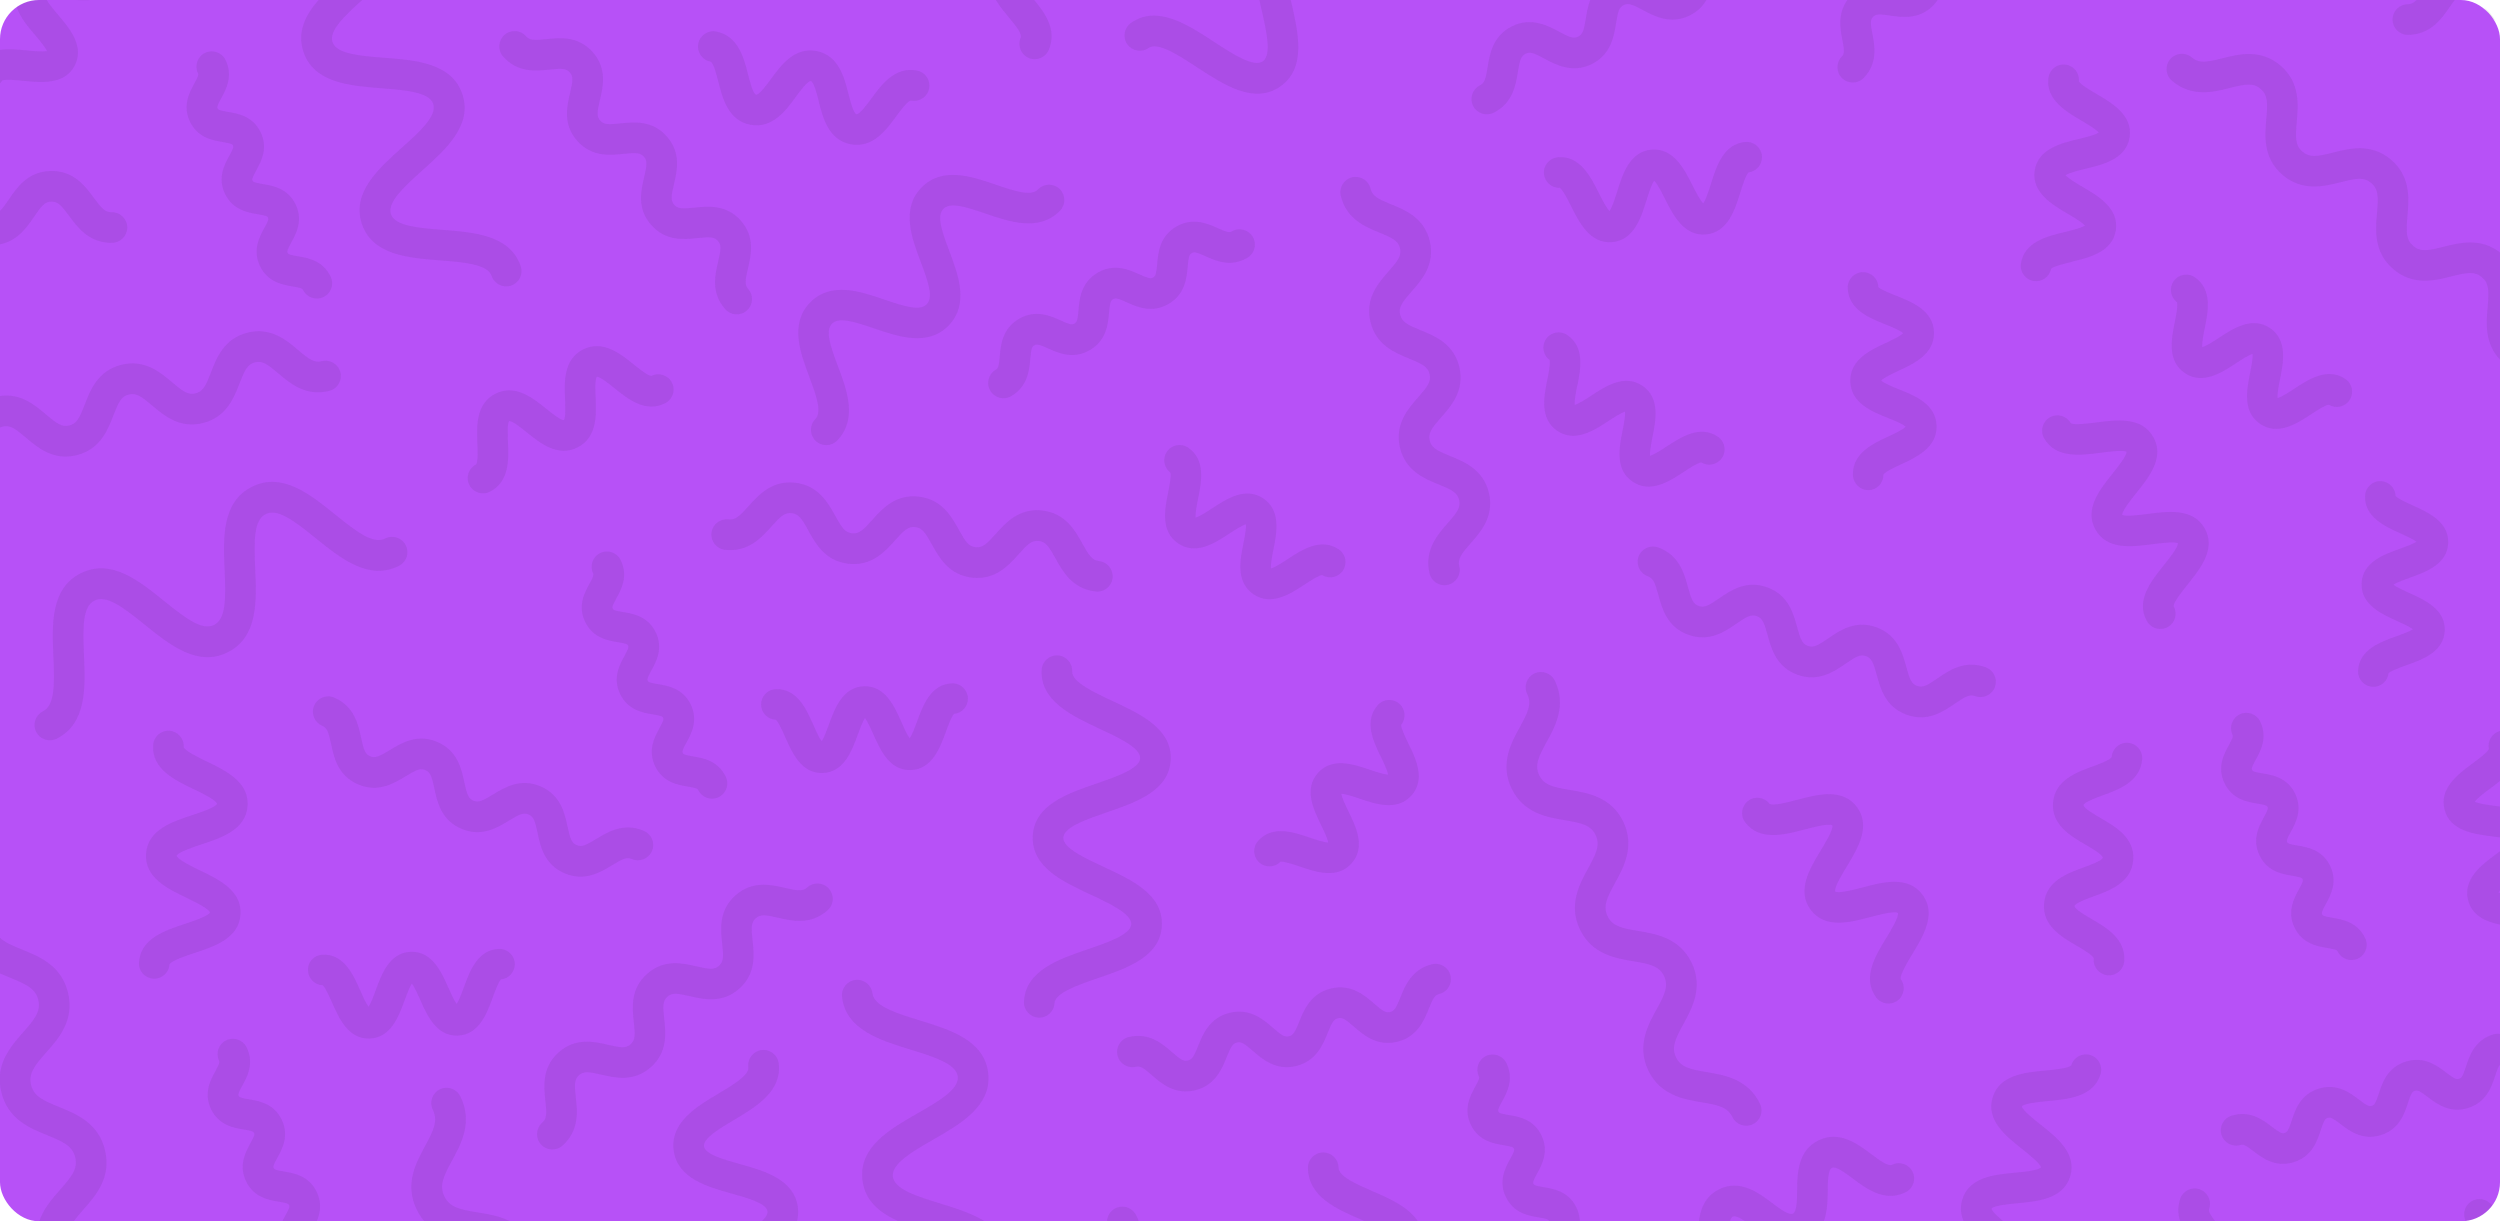 <?xml version="1.0" encoding="UTF-8"?><svg id="Capa_1" xmlns="http://www.w3.org/2000/svg" viewBox="0 0 702.04 342.96"><defs><style>.cls-1{opacity:.08;}.cls-2{fill:none;}.cls-3{fill:#b751f7;}.cls-4{fill:#1a1a1a;}</style></defs><rect class="cls-3" width="702.04" height="342.96" rx="10.99" ry="10.99"/><g class="cls-1"><path class="cls-4" d="M129.26,307.87c-1.05-2.13-3.62-3.01-5.75-1.96-2.13,1.05-3,3.62-1.96,5.75,1.51,3.08,.23,5.72-2.15,10.12-2.62,4.81-5.87,10.79-2.32,18,.75,1.53,1.66,2.77,2.65,3.81h24.64c-3.24-1.99-6.99-2.6-10.26-3.13-4.94-.79-7.81-1.39-9.32-4.47-1.51-3.08-.23-5.71,2.16-10.11,2.61-4.81,5.86-10.79,2.32-18.01Z"/><path class="cls-4" d="M297.03,184.06c-2.37-.13-4.39,1.69-4.52,4.06-.43,8.7,8.44,12.87,16.3,16.54,5.13,2.39,11.55,5.35,11.36,8.3-.16,2.92-6.82,5.21-12.17,7.04-8.21,2.81-17.51,5.99-17.98,14.72-.41,8.8,8.45,12.87,16.31,16.53,5.13,2.39,11.43,5.34,11.36,8.28-.15,2.92-6.82,5.2-12.17,7.02-8.21,2.8-17.51,5.98-17.97,14.69-.12,2.36,1.69,4.39,4.06,4.52,2.37,.12,4.39-1.69,4.51-4.06,.16-2.91,6.82-5.19,12.17-7.02,8.21-2.8,17.51-5.98,17.98-14.7,.42-8.8-8.45-12.87-16.31-16.53-5.13-2.39-11.58-5.33-11.36-8.28,.15-2.93,6.82-5.21,12.18-7.05,8.2-2.81,17.5-5.99,17.97-14.71,0-.22,.01-.43,.01-.65,0-8.28-8.66-12.32-16.32-15.89-5.13-2.39-11.49-5.35-11.36-8.3,.13-2.36-1.69-4.39-4.06-4.52Z"/><path class="cls-4" d="M210.14,299.7c.34,2.21-4.53,5.11-8.42,7.42-6.05,3.6-13.58,8.08-12.54,15.94,1.05,7.87,9.49,10.22,16.28,12.11,4.35,1.21,9.77,2.72,10.07,4.96,.13,1.05-.88,2.25-2.38,3.47h10.46c.47-1.4,.66-2.92,.44-4.6-1.05-7.86-9.5-10.22-16.28-12.11-4.35-1.21-9.77-2.72-10.07-4.97-.31-2.28,4.53-5.11,8.42-7.42,6.05-3.6,13.58-8.05,12.54-15.93-.31-2.35-2.48-4-4.82-3.69-2.35,.31-4.01,2.47-3.69,4.82Z"/><path class="cls-4" d="M423.66,313.12c-2.25-.37-2.68-.56-2.87-.97-.2-.4-.09-.85,1.02-2.86,1.36-2.47,3.42-6.21,1.22-10.75-1.04-2.13-3.61-3.02-5.74-1.99-2.13,1.03-3.02,3.6-1.99,5.74,.2,.4,.09,.85-1.02,2.86-1.36,2.47-3.42,6.21-1.22,10.75,2.2,4.53,6.41,5.23,9.2,5.69,2.26,.37,2.68,.56,2.87,.97,.2,.41,.09,.85-1.02,2.86-1.36,2.47-3.42,6.22-1.22,10.75,2.2,4.53,6.4,5.23,9.19,5.69,2.26,.37,2.68,.56,2.88,.97,.09,.19,.11,.4,0,.75h8.66c.07-1.39-.16-2.89-.94-4.5-2.2-4.54-6.41-5.23-9.19-5.7-2.26-.37-2.68-.56-2.88-.97-.19-.41-.08-.85,1.02-2.86,1.36-2.47,3.41-6.22,1.22-10.75-2.2-4.53-6.41-5.23-9.2-5.69Z"/><path class="cls-4" d="M379.57,242.42c4-4.54,1.17-10.32-.89-14.54-.72-1.47-1.86-3.82-2.02-4.97,1.17,.01,3.63,.85,5.19,1.38,4.45,1.51,10.54,3.58,14.54-.95,1.47-1.67,2.02-3.51,2.02-5.38,0-3.2-1.6-6.49-2.91-9.16-.77-1.58-2.04-4.18-2.04-5.22v-.03c1.44-1.78,1.23-4.39-.5-5.92-1.78-1.57-4.49-1.4-6.06,.38-4,4.54-1.17,10.32,.88,14.54,.72,1.47,1.86,3.82,2.02,4.97-1.17-.01-3.64-.85-5.19-1.38-4.45-1.51-10.54-3.58-14.54,.95-3.99,4.54-1.17,10.32,.89,14.54,.72,1.47,1.86,3.81,2.02,4.97-1.16-.02-3.63-.86-5.17-1.38-4.45-1.52-10.54-3.59-14.53,.94-1.57,1.78-1.4,4.49,.38,6.06,1.73,1.53,4.34,1.41,5.93-.24,1.01-.15,3.77,.8,5.45,1.37,4.45,1.52,10.54,3.59,14.54-.94Z"/><path class="cls-4" d="M245,278.98c-.26-2.36-2.39-4.06-4.74-3.8-2.36,.26-4.08,2.4-3.8,4.74,1.02,9.23,10.71,12.21,19.25,14.83,6.32,1.94,12.84,3.95,13.25,7.57,.43,3.59-5.52,7.02-11.26,10.3-7.76,4.44-16.57,9.47-15.52,18.7,.72,6.5,5.75,9.9,11.65,12.26h23.62c-3.76-2.64-8.8-4.19-13.49-5.64-6.31-1.94-12.84-3.95-13.24-7.57-.37-3.6,5.52-7.01,11.25-10.3,7.76-4.44,16.57-9.5,15.53-18.7-1.03-9.23-10.71-12.21-19.26-14.83-6.32-1.94-12.84-3.95-13.24-7.57Z"/><path class="cls-4" d="M385.33,334.46c-4.41-1.91-9.42-4.07-9.45-6.58-.02-2.37-1.97-4.27-4.34-4.25-2.36,.02-4.25,1.94-4.25,4.29v.05c.08,8.09,8.15,11.58,14.63,14.38,.94,.4,1.89,.82,2.83,1.25h13.82c-2.6-4.54-8.37-7.03-13.24-9.13Z"/><path class="cls-4" d="M312.86,339.51c-1.43,.91-2.12,2.51-1.95,4.08h9.04c-.22-.92-.58-1.85-1.16-2.76-1.28-2-3.93-2.59-5.93-1.32Z"/><path class="cls-4" d="M409.78,159.03c-.48-2.05,.55-3.47,3.2-6.47,2.37-2.68,5.48-6.2,5.48-11.17,0-.93-.11-1.92-.35-2.96-1.54-6.58-6.94-8.77-10.88-10.36-3.71-1.51-5.27-2.32-5.75-4.37-.48-2.06,.55-3.48,3.2-6.48,2.82-3.19,6.67-7.56,5.13-14.13-1.55-6.58-6.94-8.77-10.88-10.36-3.71-1.51-5.26-2.33-5.75-4.38-.48-2.07,.55-3.48,3.2-6.48,2.81-3.19,6.67-7.55,5.13-14.13-1.55-6.58-6.94-8.78-10.88-10.37-3.71-1.51-5.27-2.33-5.75-4.38-.54-2.3-2.85-3.74-5.16-3.2-2.31,.54-3.75,2.85-3.2,5.17,1.54,6.58,6.94,8.77,10.88,10.37,3.71,1.51,5.27,2.33,5.75,4.38,.49,2.06-.55,3.49-3.2,6.48-2.81,3.18-6.67,7.55-5.12,14.13,1.54,6.58,6.94,8.77,10.88,10.37,3.71,1.51,5.27,2.32,5.75,4.38,.48,2.05-.55,3.48-3.2,6.48-2.82,3.19-6.67,7.56-5.13,14.13,1.55,6.58,6.94,8.77,10.88,10.36,3.71,1.51,5.27,2.32,5.75,4.38,.48,2.05-.55,3.47-3.2,6.47-2.81,3.18-6.67,7.55-5.12,14.13,.54,2.31,2.86,3.74,5.16,3.2,2.31-.54,3.74-2.86,3.2-5.16Z"/><path class="cls-4" d="M371.29,161.49c1.95,1.2,4.52,.66,5.81-1.25,.5-.74,.73-1.57,.73-2.4,0-1.38-.66-2.73-1.89-3.56-5.02-3.39-10.4,.14-14.32,2.72-1.38,.9-3.59,2.35-4.71,2.64-.15-1.14,.37-3.74,.69-5.35,.92-4.61,2.19-10.92-2.83-14.31-5.01-3.39-10.39,.15-14.32,2.73-1.38,.91-3.58,2.35-4.7,2.64-.14-1.15,.37-3.73,.7-5.35,.93-4.6,2.2-10.91-2.81-14.3-1.96-1.33-4.63-.81-5.96,1.15-1.29,1.92-.84,4.5,1,5.86,.28,.97-.3,3.85-.65,5.59-.93,4.61-2.19,10.92,2.82,14.3,5.01,3.39,10.39-.15,14.32-2.73,1.38-.91,3.58-2.35,4.7-2.64,.16,1.14-.37,3.74-.69,5.35-.93,4.61-2.19,10.92,2.83,14.3,5.01,3.39,10.39-.14,14.32-2.72,1.49-.98,3.94-2.59,4.95-2.69Z"/><path class="cls-4" d="M139.13,110.56c-5.55,2.8-5.27,9.24-5.07,13.95,.08,1.82,.22,5.22-.36,5.9-2.12,1.07-2.97,3.65-1.9,5.77,1.07,2.12,3.65,2.97,5.77,1.9,5.56-2.8,5.28-9.24,5.07-13.95-.07-1.82-.23-5.22,.35-5.91,.91-.06,3.56,2.07,4.97,3.22,3.66,2.96,8.68,7,14.23,4.2,5.55-2.8,5.27-9.24,5.07-13.94-.08-1.82-.23-5.21,.34-5.9,.91-.06,3.55,2.07,4.97,3.22,3.66,2.96,8.67,7.01,14.22,4.21,1.5-.76,2.36-2.27,2.36-3.84,0-.65-.15-1.3-.46-1.92-1.07-2.12-3.65-2.97-5.76-1.9-.91,.06-3.55-2.07-4.97-3.22-3.66-2.96-8.67-7.01-14.22-4.21-5.55,2.8-5.27,9.25-5.06,13.94,.07,1.82,.23,5.22-.35,5.9-.91,.06-3.55-2.07-4.97-3.21-3.66-2.96-8.68-7.01-14.23-4.2Z"/><path class="cls-4" d="M150.97,233.94c.79,3.73,1.89,8.85,7.55,11.28,5.67,2.44,10.13-.29,13.39-2.27,3.04-1.86,4.14-2.31,5.52-1.72,2.18,.94,4.7-.07,5.64-2.25,.24-.55,.35-1.13,.35-1.7,0-1.66-.98-3.25-2.6-3.95-5.66-2.44-10.13,.29-13.38,2.27-3.05,1.86-4.14,2.31-5.52,1.72-1.38-.59-1.8-1.7-2.55-5.19-.79-3.74-1.89-8.85-7.55-11.29-5.66-2.44-10.13,.29-13.38,2.28-3.05,1.86-4.13,2.31-5.51,1.72-1.38-.59-1.8-1.7-2.55-5.19-.79-3.73-1.89-8.85-7.55-11.28-5.66-2.44-10.13,.29-13.38,2.28-3.04,1.86-4.14,2.31-5.51,1.72-1.38-.59-1.8-1.69-2.54-5.18-.79-3.73-1.88-8.85-7.54-11.29-2.18-.94-4.7,.07-5.64,2.25-.94,2.18,.07,4.7,2.24,5.64,1.37,.59,1.8,1.7,2.54,5.18,.79,3.73,1.88,8.85,7.54,11.28,5.67,2.44,10.13-.29,13.39-2.28,3.04-1.86,4.13-2.31,5.51-1.72,1.38,.59,1.8,1.7,2.55,5.19,.79,3.73,1.89,8.85,7.55,11.28,5.66,2.44,10.13-.29,13.38-2.28,3.04-1.86,4.14-2.31,5.51-1.72,1.38,.59,1.8,1.7,2.55,5.19Z"/><path class="cls-4" d="M286.11,89.56c-4.68,2.74-5.08,7.39-5.35,10.47-.24,2.75-.43,3.39-1.14,3.8-2.05,1.2-2.73,3.83-1.53,5.88,1.2,2.05,3.83,2.73,5.88,1.53,4.68-2.74,5.08-7.39,5.35-10.47,.24-2.75,.43-3.39,1.14-3.8,.7-.41,1.35-.27,3.87,.87,2.81,1.27,7.07,3.2,11.75,.45,4.68-2.74,5.08-7.39,5.35-10.47,.24-2.74,.43-3.39,1.13-3.8,.7-.41,1.35-.27,3.86,.87,2.82,1.27,7.07,3.19,11.75,.45,4.68-2.74,5.08-7.39,5.35-10.47,.24-2.75,.43-3.39,1.13-3.8,.7-.41,1.35-.26,3.86,.87,2.82,1.27,7.07,3.2,11.75,.46,1.36-.8,2.13-2.23,2.13-3.71,0-.74-.19-1.48-.59-2.17-1.2-2.05-3.83-2.73-5.88-1.54-.7,.41-1.35,.26-3.87-.87-2.81-1.27-7.07-3.2-11.75-.46-4.68,2.74-5.08,7.4-5.34,10.47-.24,2.75-.43,3.39-1.13,3.8-.71,.41-1.36,.26-3.87-.87-2.81-1.28-7.07-3.2-11.75-.45-4.68,2.74-5.08,7.39-5.34,10.47-.23,2.74-.43,3.39-1.13,3.8-.71,.42-1.36,.27-3.87-.87-2.82-1.28-7.07-3.2-11.75-.45Z"/><path class="cls-4" d="M217.88,193.53c-2.32,.08-4.15,1.98-4.15,4.29v.14c.07,2.28,1.91,4.08,4.15,4.15,.78,.7,1.94,3.32,2.64,4.92,1.91,4.32,4.51,10.23,10.5,10.04,6-.2,8.21-6.27,9.83-10.71,.53-1.45,1.36-3.72,2.05-4.75,.75,.97,1.73,3.19,2.36,4.6,1.91,4.32,4.52,10.23,10.51,10.03,5.99-.2,8.21-6.27,9.83-10.7,.6-1.64,1.58-4.34,2.32-5.08,2.19-.21,3.88-2.06,3.88-4.27v-.14c-.08-2.37-2.07-4.23-4.44-4.15-5.99,.2-8.21,6.27-9.83,10.7-.53,1.45-1.36,3.73-2.05,4.75-.76-.98-1.74-3.19-2.36-4.6-1.91-4.32-4.52-10.23-10.51-10.03-5.99,.2-8.21,6.27-9.82,10.7-.53,1.45-1.35,3.72-2.05,4.74-.75-.98-1.73-3.19-2.35-4.6-1.91-4.32-4.51-10.23-10.5-10.04Z"/><path class="cls-4" d="M227.01,149.02c1.99,3.61,4.72,8.55,11.27,9.29,6.55,.73,10.31-3.48,13.05-6.56,2.57-2.89,3.73-3.96,5.67-3.74,1.95,.22,2.84,1.52,4.71,4.91,2,3.61,4.73,8.55,11.27,9.29,6.54,.73,10.3-3.48,13.05-6.56,2.57-2.89,3.73-3.96,5.68-3.74,1.94,.22,2.83,1.52,4.7,4.9,1.99,3.61,4.72,8.56,11.27,9.29,2.36,.26,4.48-1.43,4.75-3.79,.01-.16,.02-.33,.02-.48,0-2.16-1.62-4.02-3.81-4.27-1.94-.22-2.83-1.52-4.7-4.91-1.99-3.61-4.72-8.56-11.26-9.29-6.54-.74-10.3,3.48-13.05,6.56-2.58,2.89-3.73,3.96-5.68,3.74-1.95-.22-2.83-1.52-4.7-4.91-1.99-3.61-4.72-8.56-11.27-9.29-6.55-.74-10.3,3.48-13.05,6.56-2.57,2.89-3.73,3.96-5.67,3.74-1.95-.22-2.84-1.52-4.71-4.91-1.99-3.61-4.73-8.56-11.27-9.29-6.55-.73-10.3,3.48-13.05,6.56-2.58,2.89-3.74,3.96-5.68,3.74-2.36-.26-4.49,1.43-4.75,3.79-.25,2.37,1.43,4.49,3.79,4.75,6.55,.73,10.3-3.48,13.05-6.56,2.58-2.89,3.73-3.96,5.68-3.74,1.95,.22,2.84,1.52,4.72,4.91Z"/><path class="cls-4" d="M184.13,177.56c-2.2-4.53-6.41-5.23-9.2-5.69-2.25-.37-2.68-.56-2.87-.97-.2-.4-.09-.85,1.02-2.86,1.36-2.48,3.42-6.21,1.22-10.75-1.04-2.14-3.61-3.02-5.74-1.99-2.13,1.03-3.02,3.6-1.99,5.74,.2,.4,.09,.85-1.02,2.86-1.36,2.48-3.42,6.21-1.22,10.75,2.2,4.53,6.41,5.23,9.2,5.69,2.26,.37,2.68,.56,2.87,.97,.2,.4,.09,.85-1.02,2.86-1.36,2.47-3.42,6.22-1.22,10.75,2.2,4.53,6.4,5.23,9.19,5.69,2.26,.37,2.68,.56,2.88,.97,.2,.41,.08,.86-1.02,2.86-1.36,2.48-3.41,6.22-1.22,10.75,2.2,4.53,6.41,5.23,9.2,5.7,2.26,.37,2.68,.56,2.88,.97,1.04,2.13,3.61,3.02,5.74,1.99,1.53-.74,2.42-2.27,2.42-3.87,0-.63-.14-1.27-.43-1.87-2.2-4.53-6.41-5.23-9.2-5.7-2.25-.37-2.68-.56-2.88-.97-.19-.41-.08-.87,1.02-2.87,1.36-2.47,3.41-6.22,1.22-10.75-2.2-4.54-6.41-5.23-9.19-5.7-2.26-.37-2.68-.56-2.88-.97-.2-.4-.09-.85,1.02-2.86,1.36-2.47,3.41-6.22,1.22-10.75Z"/><path class="cls-4" d="M345.36,284.4c-5.71,1.37-7.62,6.14-8.88,9.29-1.18,2.94-1.7,3.84-2.9,4.13-1.2,.29-2.08-.27-4.46-2.36-2.56-2.24-6.42-5.62-12.12-4.25-2.31,.55-3.74,2.87-3.18,5.18,.55,2.31,2.87,3.73,5.18,3.17,1.2-.29,2.08,.28,4.46,2.36,2.56,2.24,6.42,5.62,12.12,4.25,5.71-1.37,7.62-6.14,8.88-9.29,1.18-2.94,1.7-3.84,2.9-4.13,1.21-.29,2.08,.27,4.47,2.36,2.56,2.24,6.42,5.62,12.12,4.25,5.71-1.37,7.62-6.14,8.88-9.29,1.18-2.94,1.7-3.84,2.91-4.13,1.21-.29,2.08,.27,4.47,2.36,2.56,2.24,6.42,5.62,12.13,4.25,5.71-1.37,7.62-6.14,8.89-9.29,1.18-2.94,1.7-3.84,2.91-4.13,1.97-.47,3.3-2.23,3.3-4.17,0-.33-.04-.67-.12-1-.55-2.31-2.87-3.73-5.17-3.18-5.71,1.37-7.62,6.14-8.88,9.29-1.18,2.94-1.7,3.84-2.92,4.13-1.2,.29-2.08-.27-4.47-2.36-2.56-2.24-6.42-5.62-12.13-4.25-5.71,1.37-7.62,6.13-8.88,9.29-1.18,2.94-1.71,3.84-2.91,4.13-1.2,.29-2.08-.27-4.47-2.36-2.55-2.24-6.42-5.62-12.13-4.25Z"/><path class="cls-4" d="M560.2,192.91c.18-.49,.26-.99,.26-1.48,0-1.75-1.08-3.4-2.82-4.03-5.92-2.17-10.34,.88-13.56,3.1-2.9,1.99-4.14,2.69-5.74,2.11-1.6-.59-2.1-1.92-3.02-5.31-1.03-3.78-2.44-8.96-8.36-11.13-5.92-2.17-10.33,.88-13.56,3.1-3.09,2.13-4.21,2.66-5.73,2.11-1.6-.59-2.1-1.92-3.02-5.31-1.03-3.78-2.43-8.96-8.35-11.12-5.92-2.17-10.33,.88-13.56,3.1-3.09,2.13-4.21,2.66-5.73,2.11-1.52-.55-2.03-1.69-3.01-5.31-1.03-3.78-2.43-8.96-8.35-11.12-2.23-.81-4.69,.33-5.51,2.56-.81,2.23,.33,4.69,2.56,5.51,1.51,.55,2.03,1.69,3.01,5.31,1.03,3.78,2.43,8.96,8.35,11.12,5.92,2.17,10.34-.88,13.56-3.1,2.89-1.99,4.14-2.69,5.73-2.11,1.6,.58,2.1,1.92,3.02,5.31,1.03,3.78,2.43,8.96,8.35,11.13,5.92,2.17,10.33-.88,13.56-3.1,2.89-1.99,4.13-2.69,5.73-2.11,1.6,.59,2.1,1.92,3.02,5.31,1.03,3.78,2.43,8.96,8.36,11.13,5.92,2.17,10.34-.88,13.56-3.1,2.9-1.99,4.14-2.69,5.74-2.11,2.23,.82,4.69-.33,5.51-2.56Z"/><path class="cls-4" d="M668.62,135.11c-2.37-.1-4.37,1.75-4.46,4.12-.29,5.93,5.63,8.62,9.91,10.54,1.39,.63,3.55,1.6,4.52,2.36-1.03,.67-3.26,1.47-4.69,1.98-4.43,1.58-10.48,3.74-10.72,9.72-.25,5.92,5.63,8.61,9.91,10.54,1.38,.62,3.54,1.59,4.51,2.34-1.03,.67-3.26,1.47-4.69,1.98-4.42,1.58-10.48,3.74-10.72,9.71v.18c0,2.29,1.81,4.19,4.12,4.29,2.27,.09,4.2-1.6,4.44-3.83,.75-.72,3.42-1.67,5.04-2.25,4.43-1.58,10.49-3.74,10.73-9.71,0-.12,0-.23,0-.35,0-5.72-5.72-8.3-9.92-10.19-1.39-.62-3.55-1.6-4.52-2.35,1.03-.67,3.26-1.47,4.69-1.98,4.43-1.58,10.48-3.75,10.72-9.72,0-.12,0-.23,0-.35,0-5.72-5.72-8.3-9.92-10.19-1.58-.71-4.16-1.88-4.85-2.65-.05-2.24-1.85-4.09-4.12-4.18Z"/><path class="cls-4" d="M702.03,70.9v30.07c-4.37-4.6-3.84-10.37-3.46-14.68,.41-4.67,.39-6.74-1.6-8.44-2-1.69-4.05-1.39-8.6-.23-4.51,1.15-10.7,2.72-16.27-2.02-5.58-4.75-5.02-11.11-4.6-15.75,.41-4.67,.38-6.75-1.61-8.45-2-1.7-4.05-1.4-8.59-.24-4.52,1.15-10.71,2.73-16.29-2.02-5.58-4.75-5.01-11.11-4.59-15.75,.42-4.67,.38-6.75-1.61-8.45-2-1.7-4.05-1.4-8.61-.25-4.52,1.16-10.7,2.73-16.28-2.02-1.81-1.53-2.03-4.25-.49-6.05,1.54-1.81,4.25-2.03,6.06-.49,2,1.7,4.05,1.4,8.6,.24,4.52-1.15,10.71-2.72,16.28,2.02,5.58,4.75,5.01,11.11,4.6,15.76-.42,4.67-.39,6.75,1.61,8.45s4.05,1.4,8.6,.24c4.52-1.15,10.7-2.73,16.28,2.02,5.57,4.75,5.01,11.11,4.59,15.75-.41,4.68-.38,6.75,1.61,8.45,2,1.7,4.05,1.39,8.6,.23,4.37-1.12,10.33-2.63,15.77,1.61Z"/><path class="cls-4" d="M35.73,63.8v.08c0,2.34-1.87,4.25-4.21,4.3-6.44,.13-9.71-4.3-12.09-7.53-2.19-2.97-3.19-4.08-5-4.04-1.82,.03-2.78,1.18-4.85,4.23-1.98,2.92-4.6,6.78-9.58,7.77v-9.39c.72-.67,1.47-1.71,2.48-3.21,2.25-3.32,5.34-7.87,11.78-7.99,6.43-.13,9.7,4.3,12.08,7.53,2.19,2.96,3.18,4.08,5.01,4.04,2.37-.04,4.33,1.84,4.38,4.21Z"/><path class="cls-4" d="M619.13,92.16c.93-4.6,2.2-10.91-2.81-14.3-1.96-1.33-4.63-.81-5.96,1.15-1.29,1.92-.84,4.5,1,5.86,.28,.97-.3,3.85-.65,5.59-.93,4.61-2.19,10.92,2.82,14.3,5.01,3.39,10.39-.14,14.32-2.72,1.38-.91,3.58-2.36,4.7-2.65,.15,1.15-.37,3.74-.69,5.35-.92,4.61-2.19,10.92,2.83,14.3,5.01,3.39,10.39-.14,14.32-2.72,1.49-.98,3.94-2.59,4.95-2.68,1.95,1.2,4.52,.66,5.81-1.25,.5-.74,.73-1.57,.73-2.4,0-1.38-.66-2.74-1.89-3.56-5.02-3.39-10.4,.14-14.32,2.72-1.38,.91-3.59,2.36-4.71,2.64-.15-1.14,.37-3.74,.69-5.35,.93-4.61,2.19-10.92-2.83-14.31-5.01-3.39-10.39,.15-14.32,2.73-1.38,.9-3.58,2.35-4.7,2.64-.13-1.15,.37-3.73,.7-5.34Z"/><path class="cls-4" d="M529.68,263.42c-3.06,5.02-6.85,11.27-2.82,16.67,1.42,1.9,4.11,2.29,6.01,.87,1.9-1.42,2.29-4.11,.87-6.01-.32-1.1,2.11-5.13,3.28-7.06,2.11-3.46,4.57-7.51,4.57-11.46,0-1.77-.5-3.53-1.75-5.21-4.04-5.4-11.11-3.52-16.78-2.01-2.18,.58-6.73,1.79-7.71,1.14-.35-1.11,2.1-5.13,3.28-7.06,3.05-5.03,6.84-11.28,2.81-16.67-4.04-5.4-11.11-3.52-16.79-2.01-2.19,.58-6.74,1.79-7.71,1.14-1.42-1.9-4.11-2.29-6.01-.87-1.9,1.42-2.29,4.11-.87,6.01,4.04,5.4,11.11,3.52,16.79,2.02,2.18-.58,6.73-1.79,7.71-1.14,.35,1.11-2.1,5.13-3.27,7.06-3.05,5.02-6.85,11.28-2.81,16.67,4.04,5.4,11.11,3.52,16.79,2.01,2.18-.58,6.73-1.79,7.7-1.14,.32,1.13-2.11,5.13-3.28,7.06Z"/><path class="cls-4" d="M596.51,269.98c.53-6.27-5.02-9.51-9.1-11.87-1.46-.84-4.85-2.81-4.85-3.64v-.03c.07-.82,3.82-2.18,5.42-2.76,4.43-1.6,10.49-3.8,11.05-10.07,.57-6.27-5.03-9.5-9.1-11.86-1.46-.84-4.85-2.81-4.85-3.64v-.02c.07-.82,3.82-2.18,5.42-2.76,4.43-1.6,10.49-3.8,11.05-10.07,.01-.13,.02-.26,.02-.39,0-2.2-1.69-4.07-3.91-4.27-2.36-.21-4.45,1.53-4.66,3.9-.07,.82-3.82,2.18-5.42,2.76-4.43,1.6-10.49,3.8-11.05,10.07-.55,6.26,5.03,9.5,9.1,11.86,1.46,.84,4.85,2.81,4.85,3.64,0,0,0,.02,0,.03-.07,.82-3.82,2.17-5.42,2.75-4.43,1.6-10.5,3.8-11.05,10.07-.56,6.26,5.02,9.5,9.1,11.86,1.45,.84,4.85,2.81,4.85,3.64v.03c-.22,2.36,1.54,4.45,3.9,4.66,2.36,.21,4.45-1.53,4.66-3.9Z"/><path class="cls-4" d="M436.6,191.13c-1.03-2.13-3.61-3.02-5.74-1.99-2.14,1.03-3.03,3.6-1.99,5.74,1.36,2.81,.16,5.25-2.09,9.34-2.39,4.34-5.66,10.29-2.29,17.24,3.37,6.94,10.07,8.05,14.95,8.87,4.6,.76,7.26,1.33,8.63,4.15,1.36,2.81,.16,5.26-2.08,9.35-2.39,4.34-5.66,10.29-2.29,17.23,3.37,6.95,10.06,8.06,14.95,8.87,4.6,.76,7.27,1.33,8.63,4.15,1.37,2.82,.16,5.27-2.08,9.35-2.39,4.34-5.66,10.29-2.29,17.24,3.37,6.95,10.07,8.06,14.95,8.87,4.6,.77,7.27,1.34,8.64,4.16,1.04,2.13,3.6,3.02,5.74,1.99,1.53-.74,2.42-2.27,2.42-3.87,0-.63-.14-1.27-.43-1.87-3.37-6.95-10.07-8.06-14.95-8.88-4.6-.77-7.27-1.34-8.63-4.15-1.36-2.82-.16-5.27,2.08-9.36,2.39-4.34,5.66-10.29,2.29-17.24-3.37-6.95-10.06-8.06-14.95-8.88-4.59-.76-7.26-1.33-8.63-4.14-1.36-2.82-.16-5.26,2.09-9.35,2.39-4.34,5.65-10.29,2.29-17.24-3.37-6.95-10.06-8.06-14.95-8.87-4.6-.76-7.27-1.33-8.63-4.14-1.37-2.81-.16-5.26,2.08-9.34,2.39-4.34,5.66-10.28,2.29-17.23Z"/><path class="cls-4" d="M510.65,320.24c-5.85,2.88-5.93,9.35-5.99,14.08-.03,2.78-.07,5.93-1.19,6.48-1.12,.55-3.65-1.34-5.87-3.01-3.78-2.83-8.97-6.71-14.82-3.83-4.14,2.04-5.39,5.88-5.79,9.63h8.66c.17-.96,.45-1.69,.92-1.93,.88-.43,2.62,.64,4.41,1.93h20.92c1.26-2.92,1.31-6.35,1.35-9.16,.04-2.78,.07-5.93,1.19-6.48,1.12-.55,3.64,1.34,5.87,3.01,3.78,2.84,8.96,6.72,14.81,3.84,1.52-.75,2.4-2.27,2.4-3.86,0-.64-.14-1.28-.44-1.89-1.05-2.13-3.62-3-5.75-1.96-1.12,.55-3.64-1.34-5.87-3-3.78-2.84-8.96-6.72-14.81-3.84Z"/><path class="cls-4" d="M702.03,290.35v8.69c-.42,.42-.76,1.26-1.37,3.11-.96,2.94-2.41,7.38-7.59,8.99-5.18,1.61-8.89-1.23-11.35-3.11-2.19-1.68-2.79-1.96-3.58-1.72-.78,.24-1.11,.82-1.96,3.45-.96,2.94-2.41,7.38-7.59,8.99-5.18,1.61-8.89-1.23-11.35-3.11-2.19-1.68-2.79-1.97-3.58-1.73-.77,.24-1.1,.82-1.96,3.45-.95,2.94-2.4,7.38-7.58,8.99s-8.89-1.23-11.34-3.11c-2.2-1.68-2.8-1.97-3.58-1.73-2.26,.7-4.67-.56-5.37-2.83-.7-2.26,.56-4.67,2.83-5.37,5.18-1.61,8.89,1.23,11.34,3.11,2.19,1.68,2.79,1.97,3.57,1.73,.78-.25,1.11-.83,1.97-3.45,.95-2.94,2.4-7.38,7.58-8.99s8.89,1.23,11.35,3.11c2.19,1.67,2.79,1.97,3.57,1.72,.79-.24,1.11-.82,1.97-3.45,.96-2.93,2.41-7.38,7.58-8.98,5.19-1.61,8.9,1.22,11.35,3.1,2.2,1.68,2.8,1.97,3.58,1.73,.78-.24,1.12-.82,1.97-3.45,.96-2.94,2.41-7.38,7.59-8.99,.65-.2,1.32-.24,1.95-.15Z"/><path class="cls-4" d="M22.65,160.99c-8.49,4.28-8.05,14.44-7.65,23.4,.36,8.21,.34,13.7-2.95,15.36-2.11,1.07-2.97,3.65-1.89,5.77,1.07,2.12,3.65,2.97,5.77,1.9,8.48-4.28,8.04-14.44,7.65-23.4-.36-8.2-.35-13.7,2.94-15.36,3.29-1.66,7.73,1.59,14.11,6.75,6.98,5.63,14.89,12.02,23.38,7.73,8.48-4.28,8.04-14.43,7.65-23.4-.37-8.2-.35-13.7,2.94-15.36,3.27-1.66,7.7,1.6,14.08,6.76,6.98,5.64,14.88,12.03,23.36,7.75,1.5-.76,2.36-2.27,2.36-3.84,0-.65-.15-1.31-.46-1.93-1.07-2.12-3.65-2.97-5.77-1.9-3.28,1.66-7.71-1.6-14.09-6.76-6.98-5.64-14.88-12.02-23.36-7.74-8.48,4.28-8.04,14.43-7.64,23.4,.36,8.2,.34,13.7-2.94,15.36-3.29,1.66-7.72-1.59-14.11-6.75-6.98-5.64-14.89-12.02-23.38-7.73Z"/><path class="cls-4" d="M95.71,105.6c0,1.92-1.29,3.66-3.23,4.16-6.58,1.67-11.04-2.12-14.3-4.89-3.07-2.62-4.53-3.64-6.59-3.11-2.08,.53-2.87,2.12-4.32,5.89-1.54,3.99-3.64,9.45-10.22,11.13-6.58,1.68-11.04-2.12-14.3-4.89-3.07-2.62-4.53-3.63-6.6-3.1-2.08,.52-2.87,2.11-4.32,5.89-1.54,3.99-3.63,9.45-10.22,11.12-6.58,1.68-11.04-2.11-14.3-4.88-3.08-2.62-4.54-3.64-6.61-3.11-.25,.07-.49,.15-.7,.24v-8.84c5.81-.85,9.86,2.59,12.88,5.16,3.08,2.62,4.54,3.64,6.62,3.11,2.06-.53,2.86-2.12,4.31-5.89,1.53-3.99,3.63-9.46,10.22-11.13,6.57-1.67,11.03,2.12,14.29,4.89,3.08,2.62,4.54,3.64,6.62,3.11,2.06-.53,2.86-2.12,4.31-5.89,1.53-3.99,3.63-9.46,10.21-11.14,6.59-1.67,11.04,2.13,14.29,4.9,3.08,2.62,4.54,3.63,6.61,3.11,2.3-.59,4.64,.8,5.22,3.1,.09,.36,.13,.71,.13,1.06Z"/><path class="cls-4" d="M474.55,4.31c2.23-1.1,3.65-2.64,4.63-4.31h-32.61c-.69,1.83-1.01,3.68-1.24,5.19-.54,3.39-.88,4.47-2.15,5.1-1.26,.63-2.33,.25-5.36-1.38-3.11-1.67-7.81-4.21-13.25-1.51-5.44,2.7-6.27,7.97-6.82,11.46-.53,3.39-.88,4.47-2.15,5.1-2.12,1.06-2.99,3.64-1.94,5.76,1.06,2.12,3.63,2.99,5.76,1.94,5.44-2.69,6.27-7.97,6.82-11.46,.54-3.39,.88-4.47,2.15-5.1,1.27-.63,2.34-.25,5.36,1.38,3.11,1.67,7.81,4.21,13.25,1.51,5.44-2.7,6.26-7.97,6.81-11.46,.53-3.39,.88-4.47,2.14-5.1,1.27-.63,2.33-.25,5.36,1.38,3.11,1.67,7.81,4.21,13.24,1.51Z"/><path class="cls-4" d="M286.6,10.67c-.91,2.18,.12,4.7,2.31,5.62,2.18,.91,4.7-.12,5.61-2.31,2.39-5.69-1.16-10.42-4.11-13.98h-10.74c1.06,1.81,2.42,3.43,3.6,4.85,2.25,2.69,3.82,4.67,3.33,5.82Z"/><path class="cls-4" d="M687.87,2.02c.56-.81,1.03-1.47,1.47-2.02h-10.74c-.8,.82-1.52,1.19-2.49,1.2-2.36,.03-4.24,1.95-4.24,4.29v.06c.03,2.37,1.98,4.27,4.35,4.24,6.34-.08,9.42-4.52,11.66-7.77Z"/><path class="cls-4" d="M525.8,9.52c-.58-3.01-.62-3.94,.18-4.78,.8-.83,1.73-.83,4.76-.38,3.28,.49,8.25,1.23,12.23-2.93,.45-.47,.83-.95,1.16-1.44h-25.35c-2.8,3.87-1.99,8.19-1.42,11.15,.58,3.01,.63,3.94-.17,4.77-1.64,1.71-1.59,4.44,.13,6.07,1.71,1.64,4.43,1.58,6.07-.13,3.99-4.15,3.04-9.08,2.41-12.34Z"/><path class="cls-4" d="M604.66,122.72c-3.22-5.74-10.24-4.83-15.88-4.1-2.24,.29-6.41,.84-7.28,.21-1.16-2.07-3.78-2.8-5.85-1.64-2.07,1.16-2.81,3.78-1.64,5.85,3.23,5.74,10.24,4.83,15.88,4.1,2.24-.29,6.42-.83,7.27-.27v.06c0,1.18-2.57,4.38-3.96,6.11-3.55,4.44-7.98,9.96-4.75,15.7,3.23,5.74,10.24,4.83,15.88,4.09,2.24-.29,6.42-.83,7.27-.28,0,.02,0,.04,0,.06,0,1.17-2.57,4.37-3.96,6.11-3.56,4.43-7.99,9.94-4.76,15.69,1.16,2.07,3.79,2.83,5.86,1.67,2.07-1.16,2.81-3.74,1.65-5.82v-.06c0-1.17,2.57-4.37,3.96-6.11,2.69-3.35,5.88-7.33,5.88-11.55,0-1.36-.33-2.75-1.11-4.14-3.23-5.74-10.25-4.83-15.88-4.09-2.24,.29-6.41,.83-7.27,.27-.1-1.07,2.54-4.41,3.96-6.17,3.55-4.43,7.98-9.95,4.75-15.7Z"/><path class="cls-4" d="M700.9,6.13c-1.38-1.28-2.47-2.75-3.41-4.04,1.44,1.04,2.62,2.43,3.41,4.04Z"/><path class="cls-4" d="M628.93,200.62c-2.13,1.03-3.02,3.6-1.99,5.74,.2,.4,.09,.85-1.02,2.86-1.36,2.48-3.42,6.21-1.22,10.75s6.41,5.23,9.2,5.69c2.26,.37,2.68,.56,2.87,.97,.2,.4,.09,.85-1.02,2.86-1.36,2.47-3.42,6.21-1.22,10.75,2.2,4.53,6.4,5.23,9.19,5.69,2.26,.37,2.68,.56,2.88,.97,.2,.41,.08,.86-1.02,2.86-1.36,2.48-3.41,6.22-1.22,10.75,2.2,4.53,6.41,5.23,9.2,5.7,2.26,.37,2.68,.56,2.88,.97,1.04,2.13,3.61,3.02,5.74,1.99,1.53-.74,2.42-2.27,2.42-3.87,0-.63-.14-1.27-.43-1.87-2.2-4.53-6.41-5.23-9.2-5.7-2.25-.37-2.68-.56-2.88-.97-.19-.41-.08-.87,1.02-2.87,1.36-2.48,3.42-6.21,1.22-10.75-2.2-4.54-6.41-5.23-9.19-5.7-2.26-.37-2.68-.56-2.88-.97-.19-.41-.08-.85,1.02-2.86,1.36-2.47,3.41-6.22,1.22-10.75-2.2-4.53-6.41-5.23-9.2-5.69-2.25-.37-2.68-.56-2.87-.97-.2-.4-.09-.85,1.02-2.86,1.36-2.47,3.42-6.21,1.22-10.75-1.04-2.13-3.61-3.02-5.74-1.99Z"/><path class="cls-4" d="M699.63,234.84c-4.9-.64-11.61-1.5-13.16-7.49-1.56-6,3.88-10.02,7.85-12.95,1.47-1.09,4.15-3.07,4.6-4.06-.47-2.23,.88-4.47,3.11-5.05v14.02c-.88,.72-1.77,1.38-2.6,1.99-1.36,1.01-3.78,2.8-4.48,3.84,1.12,.58,4.1,.96,5.78,1.18,.42,.05,.85,.11,1.3,.17v8.68c-.88-.14-1.74-.25-2.4-.33Z"/><path class="cls-4" d="M702.03,250.06c-.19,.2-.35,.38-.46,.55,.13,.07,.28,.13,.46,.2v8.84c-3.92-.81-7.8-2.46-8.94-6.83-1.55-6,3.88-10.02,7.85-12.96,.32-.23,.69-.51,1.09-.81v11.01Z"/><path class="cls-4" d="M573.12,315.89c-1.82-1.44-5.2-4.13-5.35-5.2,.73-.88,5.03-1.28,7.34-1.5,5.73-.54,12.86-1.2,14.76-7.57,.12-.41,.18-.83,.18-1.23,0-1.85-1.2-3.57-3.06-4.12-2.27-.68-4.65,.6-5.33,2.87-.73,.88-5.03,1.28-7.34,1.49-5.73,.54-12.86,1.2-14.76,7.57-1.91,6.36,3.71,10.82,8.22,14.41,1.81,1.44,5.2,4.13,5.35,5.21-.73,.88-5.03,1.29-7.35,1.5-5.73,.54-12.86,1.21-14.75,7.58-.75,2.51-.32,4.71,.73,6.69h11.58c-1.8-1.46-3.98-3.35-4.09-4.21,.72-.88,5.03-1.28,7.34-1.5,5.73-.54,12.86-1.21,14.76-7.58,1.91-6.36-3.71-10.82-8.21-14.41Z"/><path class="cls-4" d="M20.97,18.43c-2.85,5.44-9.5,4.76-14.36,4.27-1.89-.18-4.99-.5-5.99-.09-.18,.3-.38,.57-.62,.81V14.01c2.5-.35,5.18-.08,7.47,.15,1.74,.17,4.49,.45,5.71,.18-.47-1.14-2.27-3.26-3.4-4.59-1.86-2.18-4.12-4.84-5.08-7.77C6.48,.73,8.64,0,10.98,0h2.14c.65,1.19,2.19,3,3.2,4.19,3.16,3.71,7.49,8.8,4.65,14.24Z"/><path class="cls-4" d="M23.33,339.76c-1.05,1.19-1.93,2.22-2.63,3.19-.16,.22-.31,.43-.45,.64H10.84c.06-.22,.13-.43,.2-.64,1.19-3.58,3.69-6.41,5.86-8.88,3.21-3.63,4.99-5.85,4.24-9.05-.76-3.2-3.33-4.39-7.83-6.22-4.97-2.01-11.15-4.52-12.96-12.21-.17-.72-.29-1.43-.35-2.11-.09-.96-.09-1.87,0-2.74,.51-5.06,3.77-8.75,6.51-11.86,3.22-3.64,5-5.84,4.25-9.06-.76-3.21-3.34-4.4-7.83-6.23-.94-.38-1.93-.78-2.93-1.23v-10c1.33,1.26,3.38,2.15,6.16,3.28,4.97,2.01,11.15,4.52,12.96,12.21,1.8,7.7-2.61,12.7-6.17,16.72-3.21,3.63-4.99,5.85-4.24,9.05,.76,3.21,3.34,4.4,7.83,6.22,4.97,2.02,11.15,4.53,12.96,12.21,1.8,7.69-2.62,12.69-6.17,16.71Z"/><path class="cls-4" d="M170.81,293.41c-3.86-.9-9.15-2.13-13.92,2.1-4.76,4.23-4.17,9.64-3.74,13.57,.4,3.58,.42,5.04-.9,6.21-1.77,1.57-1.93,4.29-.36,6.06,1.57,1.77,4.29,1.93,6.06,.36,4.76-4.23,4.18-9.63,3.74-13.57-.39-3.58-.42-5.04,.9-6.21,1.32-1.17,2.77-.97,6.27-.16,3.87,.9,9.15,2.13,13.92-2.1,4.76-4.23,4.17-9.63,3.74-13.57-.4-3.58-.42-5.04,.89-6.21,1.32-1.17,2.77-.97,6.27-.16,3.86,.9,9.16,2.13,13.92-2.1,4.76-4.23,4.17-9.63,3.73-13.57-.4-3.57-.42-5.03,.9-6.2,1.32-1.17,2.76-.97,6.26-.15,3.87,.9,9.15,2.13,13.92-2.1,.95-.85,1.44-2.03,1.44-3.21,0-1.01-.36-2.03-1.08-2.85-1.57-1.77-4.29-1.94-6.06-.36-1.32,1.17-2.76,.97-6.26,.15-3.86-.9-9.16-2.13-13.92,2.1-4.76,4.23-4.16,9.62-3.73,13.57,.4,3.58,.42,5.04-.89,6.21-1.32,1.17-2.77,.97-6.27,.16-3.86-.9-9.16-2.13-13.92,2.1-4.76,4.23-4.16,9.63-3.73,13.57,.4,3.58,.42,5.04-.9,6.21-1.32,1.17-2.77,.97-6.27,.16Z"/><path class="cls-4" d="M528.88,133.3c.43-.81,3.4-2.19,5-2.93,4.21-1.95,9.94-4.6,9.94-10.53,0-.08,0-.17,0-.26-.17-6.11-6.15-8.49-10.52-10.23-1.52-.6-4.28-1.7-5.03-2.48,.7-.83,3.39-2.07,4.88-2.76,4.21-1.95,9.94-4.6,9.94-10.54,0-.08,0-.17,0-.25-.17-6.11-6.15-8.49-10.52-10.23-1.63-.65-4.68-1.86-5.11-2.49-.07-2.37-2.04-4.23-4.41-4.17-2.33,.06-4.18,1.97-4.18,4.29v.12c.17,6.11,6.15,8.49,10.52,10.23,1.53,.61,4.28,1.7,5.03,2.49-.7,.83-3.39,2.07-4.88,2.76-4.21,1.95-9.94,4.61-9.94,10.54,0,.09,0,.18,0,.26,.17,6.11,6.15,8.49,10.52,10.23,1.52,.6,4.27,1.69,5.03,2.48-.72,.82-3.39,2.06-4.88,2.75-4.21,1.95-9.94,4.6-9.94,10.53,0,.09,0,.17,0,.26,.06,2.37,2.02,4.32,4.39,4.26,2.37-.06,4.19-1.96,4.16-4.32Z"/><path class="cls-4" d="M581.83,73.49c4.82-1.16,11.42-2.74,12.33-8.87,.9-6.1-4.94-9.56-9.22-12.06-1.48-.86-4.11-2.41-4.9-3.37,1.04-.7,4-1.41,5.67-1.81,4.82-1.16,11.41-2.74,12.32-8.88,.06-.43,.09-.85,.09-1.25,0-5.36-5.33-8.49-9.31-10.82-1.59-.92-4.49-2.63-5.04-3.57,.25-2.27-1.36-4.37-3.64-4.7-2.34-.35-4.53,1.27-4.88,3.62-.89,6.13,4.94,9.57,9.22,12.07,1.48,.87,4.11,2.41,4.9,3.38-1.04,.7-4,1.41-5.67,1.81-4.82,1.16-11.42,2.74-12.33,8.88-.89,6.13,4.94,9.56,9.22,12.07,1.48,.87,4.1,2.4,4.9,3.37-1.04,.69-4,1.4-5.66,1.8-4.82,1.15-11.41,2.73-12.32,8.87-.35,2.35,1.27,4.53,3.62,4.88,2.29,.34,4.42-1.19,4.85-3.44,.81-.74,4.08-1.52,5.86-1.95Z"/><path class="cls-4" d="M25.44,0h-4.27C22.57,.1,24.02,.13,25.44,0Z"/><path class="cls-4" d="M85.23,14.6c2.96,8.72,13.05,9.5,21.96,10.19,6.56,.51,13.34,1.03,14.48,4.38,1.13,3.39-3.92,7.91-8.82,12.3-6.65,5.97-14.17,12.72-11.21,21.45,2.96,8.73,13.05,9.51,21.96,10.2,6.56,.51,13.34,1.03,14.48,4.39,.76,2.24,3.2,3.45,5.45,2.68,1.79-.6,2.92-2.27,2.92-4.06,0-.46-.07-.92-.23-1.38-2.96-8.73-13.05-9.51-21.95-10.2-6.57-.51-13.35-1.03-14.49-4.4-1.14-3.37,3.93-7.9,8.82-12.3,6.65-5.96,14.17-12.72,11.22-21.45-2.96-8.72-13.06-9.5-21.96-10.18-6.56-.5-13.34-1.03-14.48-4.38C92.27,8.6,96.97,4.25,101.71,0h-12.26c-3.71,4.27-6.1,9.04-4.21,14.6Z"/><path class="cls-4" d="M55.6,20.59c.2,.4,.08,.85-1.02,2.86-1.36,2.48-3.41,6.21-1.22,10.74,2.2,4.53,6.41,5.23,9.2,5.7,2.25,.37,2.68,.56,2.87,.97,.2,.4,.09,.85-1.01,2.86-1.36,2.47-3.42,6.21-1.22,10.74,2.2,4.53,6.41,5.23,9.19,5.7,2.26,.37,2.68,.56,2.88,.97,.2,.41,.08,.86-1.02,2.86-1.36,2.48-3.42,6.22-1.22,10.76,2.2,4.53,6.41,5.23,9.2,5.7,2.25,.38,2.68,.56,2.88,.97,1.04,2.13,3.6,3.02,5.74,1.99,1.53-.75,2.42-2.27,2.42-3.87,0-.63-.14-1.27-.43-1.87-2.2-4.53-6.41-5.23-9.2-5.7-2.26-.37-2.68-.56-2.88-.97-.2-.41-.08-.87,1.02-2.87,1.36-2.47,3.42-6.21,1.22-10.74-2.2-4.54-6.41-5.23-9.2-5.7-2.26-.38-2.68-.56-2.87-.97-.2-.41-.09-.85,1.02-2.86,1.36-2.48,3.42-6.22,1.22-10.75-2.2-4.53-6.41-5.23-9.2-5.69-2.25-.38-2.68-.56-2.87-.97-.2-.4-.08-.85,1.01-2.86,1.36-2.47,3.42-6.21,1.22-10.75-1.04-2.13-3.6-3.02-5.74-1.99-2.14,1.04-3.02,3.61-1.99,5.74Z"/><path class="cls-4" d="M442.92,108.38c.93-4.6,2.2-10.91-2.81-14.3-1.97-1.33-4.64-.81-5.97,1.15-1.29,1.92-.83,4.5,1.01,5.86,.28,.97-.3,3.85-.65,5.59-.93,4.61-2.19,10.92,2.81,14.3,5.01,3.39,10.39-.15,14.32-2.73,1.38-.91,3.58-2.35,4.7-2.64,.15,1.14-.37,3.74-.69,5.35-.93,4.61-2.19,10.92,2.82,14.3,5.01,3.39,10.4-.14,14.32-2.72,1.49-.98,3.95-2.59,4.95-2.69,1.95,1.2,4.52,.66,5.81-1.25,.5-.74,.74-1.57,.74-2.4,0-1.38-.66-2.73-1.89-3.56-5.01-3.39-10.4,.14-14.32,2.72-1.38,.9-3.59,2.35-4.71,2.64-.15-1.14,.37-3.74,.69-5.35,.92-4.61,2.19-10.92-2.83-14.31-5.01-3.39-10.39,.15-14.32,2.73-1.38,.91-3.58,2.35-4.7,2.64-.14-1.15,.37-3.73,.69-5.35Z"/><path class="cls-4" d="M229.91,28.47c1.16,4.57,2.74,10.82,8.94,12.03,6.2,1.2,10.01-4,12.8-7.81,1.1-1.5,3.37-4.61,4.22-4.44,2.33,.45,4.59-1.07,5.04-3.4,.06-.28,.08-.55,.08-.82,0-2.01-1.42-3.81-3.47-4.21-6.2-1.21-10.01,4-12.79,7.81-1.1,1.49-3.37,4.61-4.22,4.44-.85-.16-1.8-3.91-2.25-5.7-1.16-4.57-2.74-10.82-8.94-12.03-6.2-1.2-10.01,4-12.79,7.81-1.09,1.5-3.37,4.61-4.22,4.44-.85-.16-1.8-3.9-2.25-5.7-1.15-4.57-2.74-10.82-8.93-12.03-2.33-.45-4.59,1.07-5.04,3.4-.45,2.33,1.07,4.58,3.4,5.03,.85,.16,1.79,3.91,2.25,5.7,1.15,4.57,2.74,10.82,8.94,12.03,6.2,1.2,10.01-4,12.79-7.81,1.09-1.5,3.37-4.61,4.22-4.44,.85,.16,1.8,3.9,2.25,5.7Z"/><path class="cls-4" d="M359.54,24.26c7.34-5.12,5.06-15.01,3.05-23.72-.04-.18-.08-.36-.13-.54h-8.81c.19,.83,.37,1.66,.56,2.47,1.4,6.07,2.99,12.94,.41,14.75-2.58,1.8-8.49-2.07-13.7-5.47-7.49-4.9-15.97-10.44-23.3-5.33-1.95,1.36-2.42,4.04-1.07,5.98,1.36,1.95,4.03,2.42,5.98,1.07,2.57-1.8,8.48,2.06,13.69,5.47,7.49,4.9,15.98,10.45,23.32,5.33Z"/><path class="cls-4" d="M227.26,105.84c2.23,5.91,3.55,9.94,1.68,11.87-1.65,1.7-1.61,4.42,.09,6.07,1.7,1.66,4.42,1.61,6.07-.09,5.81-5.99,2.7-14.25,.19-20.89-2.23-5.91-3.55-9.94-1.68-11.87,1.88-1.93,5.94-.74,11.92,1.31,6.71,2.3,15.06,5.15,20.87-.84,5.8-5.99,2.69-14.24,.19-20.87-2.23-5.91-3.56-9.93-1.68-11.86,1.86-1.93,5.92-.73,11.9,1.32,6.71,2.3,15.05,5.16,20.86-.83,.81-.83,1.21-1.91,1.21-2.99s-.44-2.24-1.31-3.09c-1.7-1.65-4.42-1.6-6.07,.1-1.87,1.93-5.92,.73-11.9-1.32-6.7-2.3-15.05-5.16-20.85,.83-5.81,5.99-2.69,14.25-.19,20.88,2.24,5.91,3.56,9.93,1.69,11.86-1.88,1.94-5.94,.74-11.92-1.3-6.7-2.3-15.05-5.15-20.86,.84-5.8,5.99-2.69,14.25-.19,20.88Z"/><path class="cls-4" d="M61.52,297.89c.2,.4,.08,.85-1.01,2.86-1.36,2.48-3.42,6.21-1.22,10.75,2.2,4.53,6.41,5.23,9.19,5.69,2.26,.37,2.68,.56,2.88,.97,.2,.41,.09,.85-1.02,2.86-1.36,2.47-3.41,6.22-1.22,10.75,2.2,4.53,6.41,5.23,9.19,5.69,2.26,.37,2.68,.56,2.88,.97,.21,.41,.09,.86-1.02,2.86-.37,.67-.79,1.45-1.16,2.3h9.64c1.11-2.35,1.98-5.38,.27-8.91-2.2-4.54-6.41-5.23-9.2-5.7-2.26-.37-2.68-.56-2.87-.97-.2-.41-.09-.85,1.02-2.86,1.36-2.47,3.42-6.22,1.22-10.75-2.2-4.53-6.41-5.23-9.19-5.69-2.26-.37-2.68-.56-2.88-.97-.2-.4-.08-.85,1.02-2.86,1.36-2.47,3.42-6.21,1.22-10.75-1.04-2.13-3.61-3.02-5.74-1.99-2.13,1.03-3.03,3.6-1.99,5.74Z"/><path class="cls-4" d="M699.91,338.46c-1.75,2.38-4.43,4.03-7.5,4.4-.64-1.33-.58-2.94,.3-4.25,1.33-1.97,4-2.48,5.97-1.15,.46,.31,.87,.64,1.23,1Z"/><path class="cls-4" d="M209.71,87.21c.97-.85,1.46-2.04,1.46-3.23,0-1.01-.35-2.02-1.07-2.83-.98-1.11-.89-2.29-.07-5.75,.88-3.7,2.08-8.78-1.97-13.41-4.07-4.62-9.26-4.08-13.05-3.68-3.53,.37-4.71,.31-5.69-.81-.98-1.12-.9-2.29-.07-5.75,.88-3.71,2.08-8.79-1.98-13.41-4.07-4.63-9.26-4.08-13.05-3.68-3.53,.37-4.71,.31-5.69-.81-.99-1.12-.89-2.3-.07-5.76,.88-3.71,2.08-8.78-1.98-13.41-4.07-4.63-9.26-4.08-13.05-3.68-3.54,.37-4.71,.31-5.7-.81-1.57-1.78-4.28-1.96-6.06-.39-1.78,1.57-1.96,4.28-.4,6.06,4.07,4.63,9.26,4.08,13.05,3.68,3.54-.37,4.72-.31,5.7,.81,.98,1.12,.89,2.3,.07,5.76-.88,3.71-2.09,8.78,1.98,13.41,4.06,4.62,9.25,4.08,13.05,3.68,3.54-.37,4.71-.31,5.7,.81,.98,1.11,.89,2.29,.07,5.75-.88,3.71-2.09,8.79,1.98,13.41,4.07,4.63,9.26,4.08,13.05,3.68,3.53-.37,4.71-.31,5.69,.81,.98,1.11,.89,2.29,.07,5.75-.88,3.71-2.1,8.78,1.97,13.41,1.57,1.78,4.28,1.96,6.06,.39Z"/><path class="cls-4" d="M437.5,44.17c-2.37,.19-4.16,2.26-3.93,4.63,.19,2.3,2.16,4.04,4.45,3.94,.9,.62,2.41,3.62,3.23,5.26,2.21,4.43,5.25,10.5,11.43,9.99,6.18-.5,8.19-6.98,9.67-11.71,.51-1.64,1.41-4.54,2.17-5.54,.91,.86,2.28,3.58,3.05,5.11,2.22,4.43,5.26,10.49,11.44,9.99,6.18-.51,8.19-6.98,9.67-11.71,.54-1.75,1.54-4.97,2.34-5.72,2.16-.26,3.77-2.1,3.77-4.26,0-.12,0-.23-.01-.35-.19-2.36-2.27-4.12-4.63-3.93-6.18,.5-8.2,6.98-9.67,11.71-.51,1.64-1.42,4.54-2.18,5.54-.92-.86-2.28-3.58-3.05-5.11-2.22-4.43-5.26-10.49-11.44-9.99-6.18,.51-8.19,6.98-9.66,11.71-.51,1.63-1.41,4.53-2.18,5.53-.91-.87-2.27-3.58-3.03-5.11-2.21-4.43-5.25-10.5-11.43-9.99Z"/><path class="cls-4" d="M90.64,276.68c.78,.7,1.93,3.32,2.64,4.92,1.91,4.32,4.51,10.23,10.51,10.04,5.99-.2,8.2-6.27,9.82-10.71,.53-1.45,1.36-3.72,2.05-4.75,.76,.97,1.74,3.19,2.36,4.6,1.91,4.32,4.52,10.23,10.51,10.03,5.99-.2,8.21-6.27,9.83-10.7,.6-1.64,1.58-4.34,2.32-5.08,2.19-.21,3.88-2.06,3.88-4.27,0-.05,0-.1,0-.14-.08-2.37-2.06-4.23-4.43-4.15-5.99,.2-8.21,6.27-9.83,10.7-.53,1.45-1.36,3.73-2.05,4.75-.76-.97-1.73-3.19-2.36-4.6-1.91-4.32-4.53-10.23-10.52-10.03-5.99,.2-8.21,6.27-9.82,10.7-.53,1.45-1.36,3.72-2.05,4.74-.76-.98-1.73-3.19-2.35-4.6-1.9-4.32-4.51-10.23-10.5-10.04-2.37,.08-4.27,1.99-4.15,4.43,.07,2.28,1.91,4.08,4.15,4.15Z"/><path class="cls-4" d="M617.65,333.95c-2.26-.74-4.68,.49-5.42,2.74-.88,2.67-.54,4.96,.23,6.9h10.06c-.16-.23-.32-.45-.48-.65-1.63-2.2-1.91-2.79-1.66-3.56,.74-2.26-.49-4.68-2.74-5.42Z"/><path class="cls-4" d="M54.41,221.61c2.02,.97,6.22,2.99,6.55,4.1-.47,1.06-4.9,2.51-7.03,3.21-5.56,1.83-12.48,4.11-12.91,10.82-.48,6.73,6.13,9.86,11.4,12.4,2.02,.97,6.22,2.99,6.55,4.09-.48,1.05-4.9,2.51-7.03,3.21-5.56,1.83-12.48,4.1-12.91,10.81-.15,2.4,1.64,4.41,4,4.57,2.36,.15,4.41-1.64,4.56-4.01,.48-1.05,4.9-2.51,7.02-3.2,5.56-1.83,12.48-4.1,12.92-10.81,.49-6.65-6.13-9.86-11.4-12.39-2.02-.97-6.22-2.99-6.55-4.1,.47-1.05,4.9-2.51,7.03-3.21,5.56-1.83,12.47-4.11,12.91-10.82,.01-.21,.02-.42,.02-.63,0-6.28-6.32-9.32-11.42-11.77-2.02-.97-6.23-2.99-6.55-4.1,.15-2.38-1.64-4.41-4-4.57-2.37-.15-4.41,1.64-4.56,4.01-.48,6.74,6.12,9.87,11.4,12.4Z"/></g><path class="cls-2" d="M702.03,10.98V331.97c0,2.43-.79,4.67-2.12,6.49-1.75,2.38-4.43,4.03-7.5,4.4-.44,.06-.9,.09-1.36,.09H10.98C4.92,342.95,0,338.04,0,331.97V10.98C0,7.26,1.86,3.96,4.7,1.98,6.48,.73,8.64,0,10.98,0H691.05c2.4,0,4.63,.77,6.44,2.09,1.44,1.04,2.62,2.43,3.41,4.04,.72,1.46,1.13,3.11,1.13,4.85Z"/></svg>